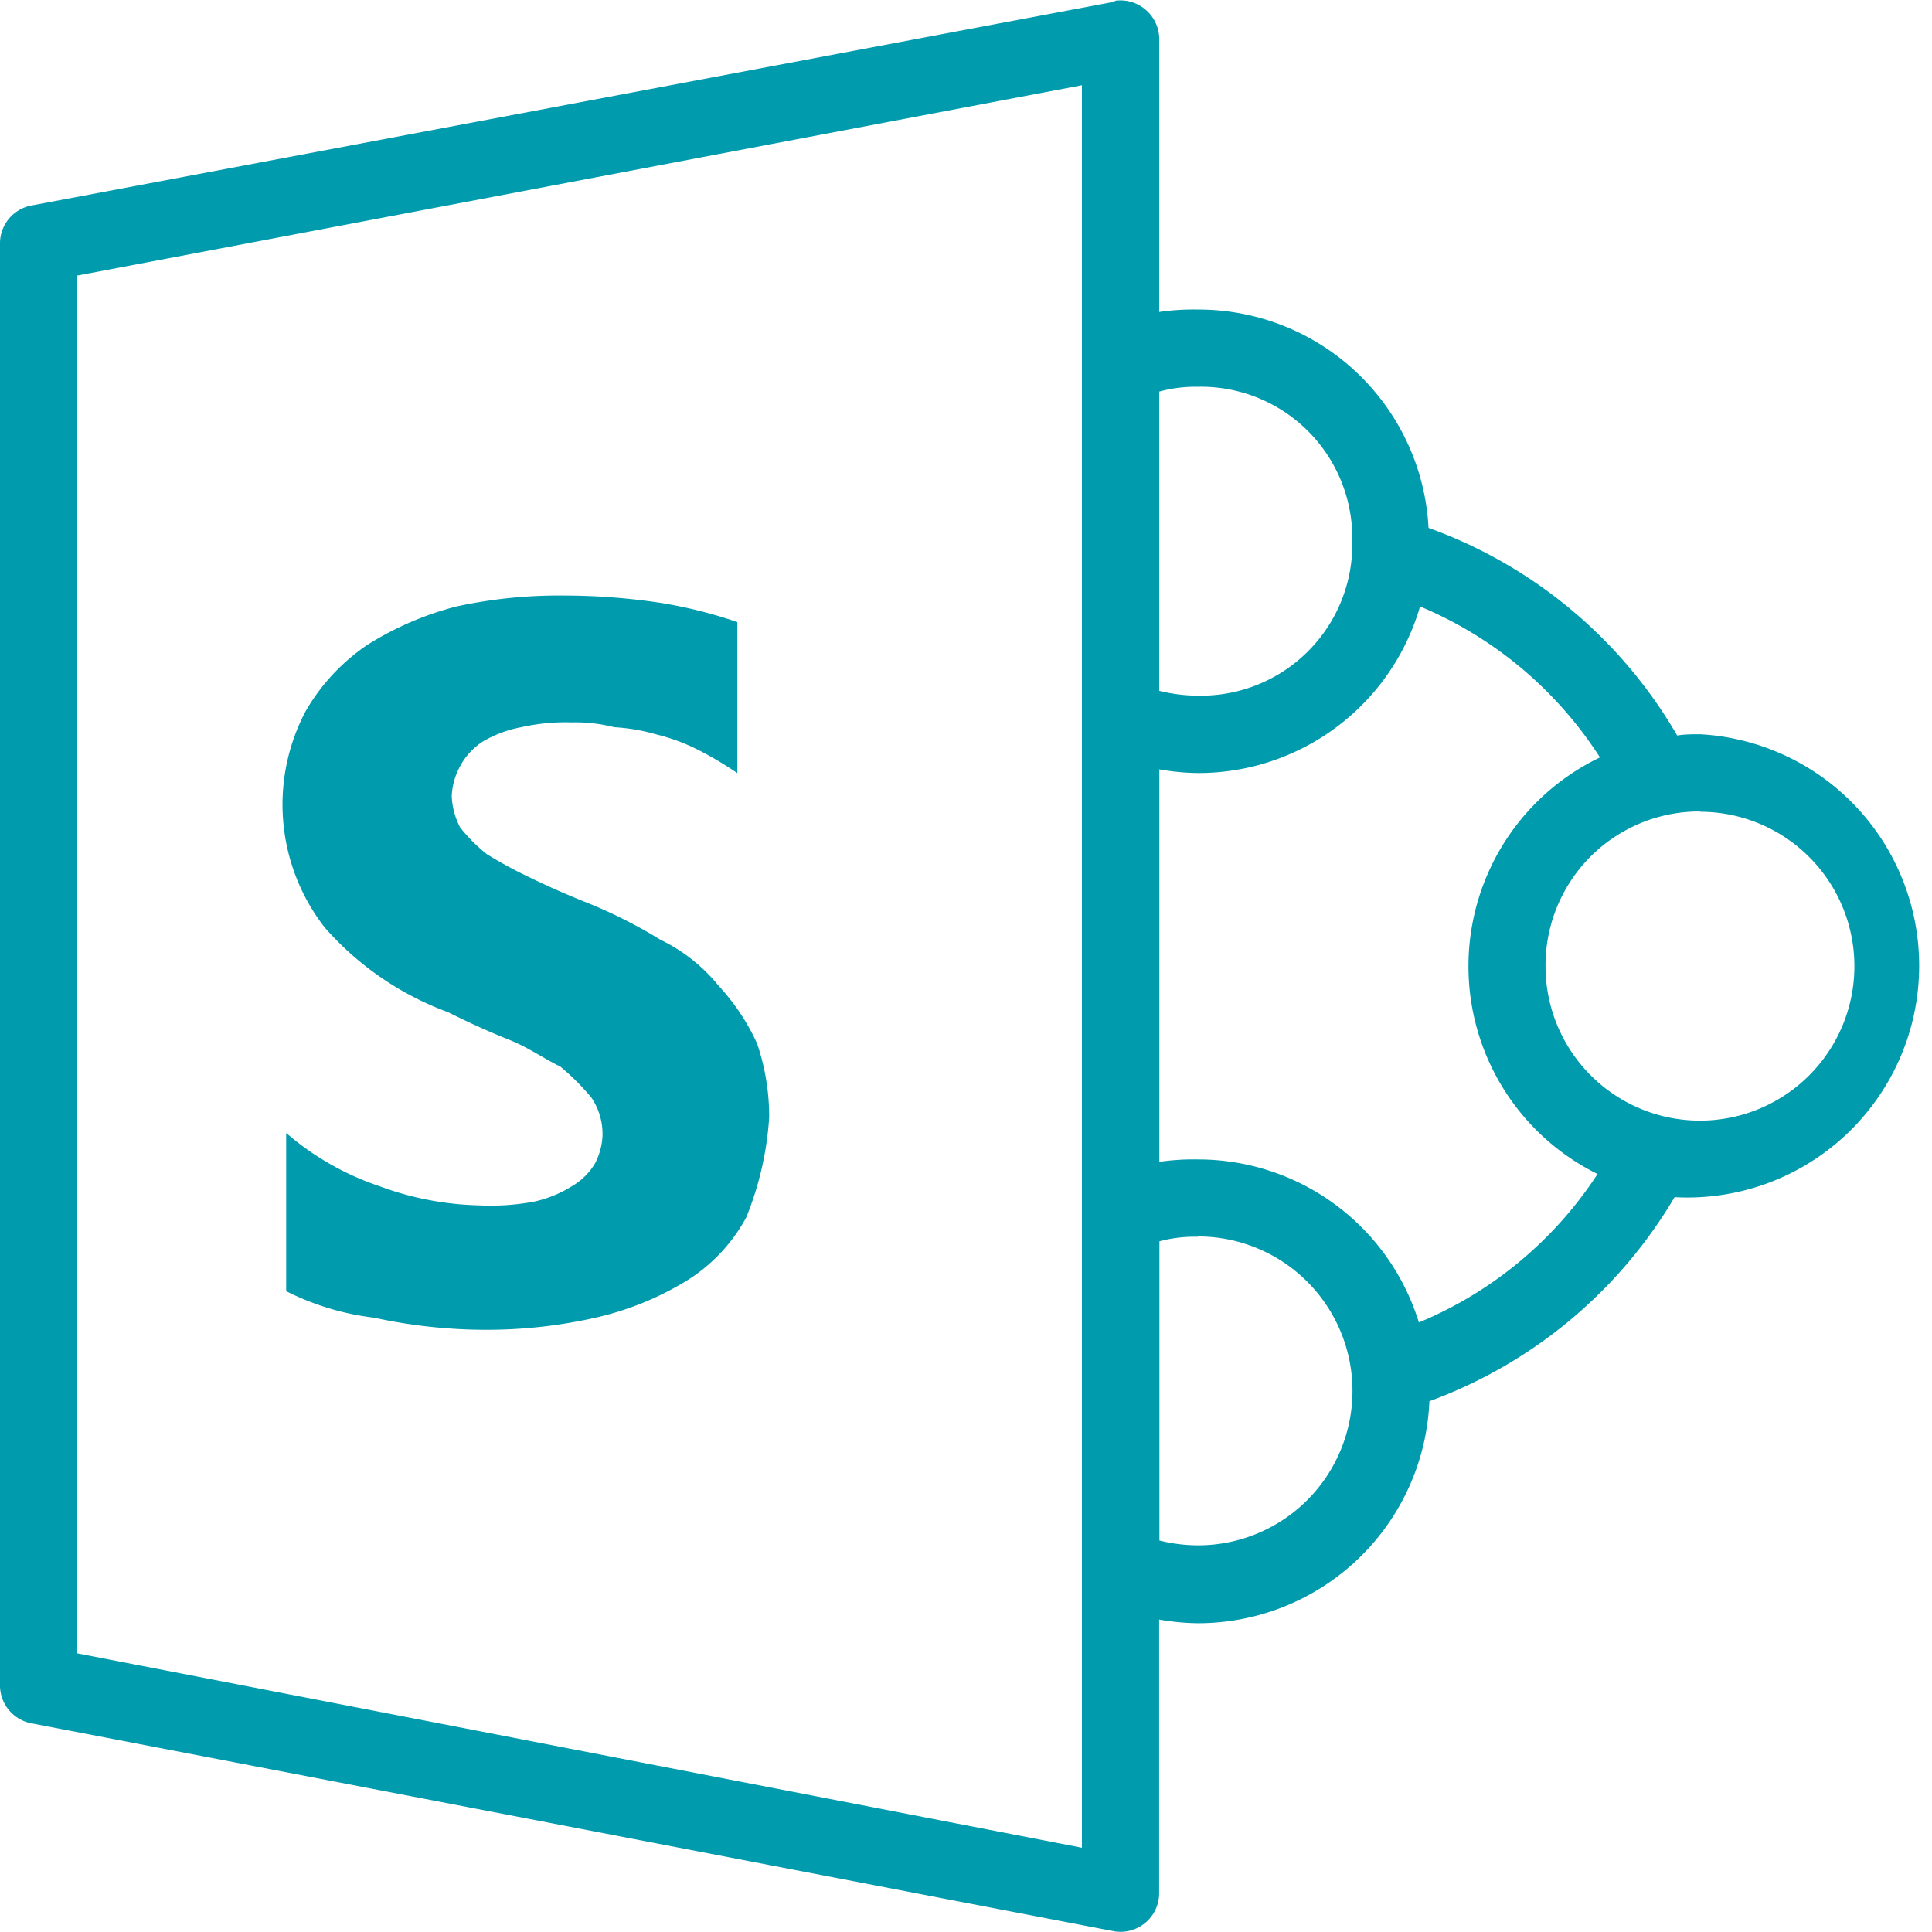 <svg xmlns="http://www.w3.org/2000/svg" width="20.016" height="20.014" viewBox="0 0 20.016 20.014">
  <path id="icons8-microsoft-sharepoint_1_" data-name="icons8-microsoft-sharepoint (1)" d="M11.559,0l-.025.013L.325,2.122a.4.4,0,0,0-.325.4V17.447a.4.4,0,0,0,.325.4L11.534,20a.4.4,0,0,0,.475-.388v-2.84a2.451,2.451,0,0,0,.4.038,2.4,2.4,0,0,0,2.4-2.3,4.907,4.907,0,0,0,2.54-2.114A2.4,2.4,0,1,0,17.614,7.6c-.078,0-.161,0-.238.013A4.894,4.894,0,0,0,14.8,5.462,2.387,2.387,0,0,0,12.41,3.2a2.448,2.448,0,0,0-.4.025V.4a.4.4,0,0,0-.134-.3A.4.4,0,0,0,11.559,0Zm-.35.876V19.136L.8,17.122V2.848ZM12.41,4a1.568,1.568,0,0,1,1.6,1.6,1.568,1.568,0,0,1-1.6,1.6,1.652,1.652,0,0,1-.4-.05v-3.1A1.427,1.427,0,0,1,12.41,4ZM5.842,6.163a5.017,5.017,0,0,0-1.113.113,3.251,3.251,0,0,0-.926.4,2.085,2.085,0,0,0-.638.688,2.073,2.073,0,0,0,.2,2.239,3.143,3.143,0,0,0,1.276.876c.241.12.438.208.638.288s.366.2.525.275a2.45,2.45,0,0,1,.325.325.676.676,0,0,1,.113.4.7.7,0,0,1-.075.275.668.668,0,0,1-.238.238,1.231,1.231,0,0,1-.4.163,2.455,2.455,0,0,1-.563.038,3.174,3.174,0,0,1-1.038-.2,2.874,2.874,0,0,1-.963-.55v1.639a2.749,2.749,0,0,0,.913.275,5.471,5.471,0,0,0,1.163.125,5.122,5.122,0,0,0,1.126-.125,3.125,3.125,0,0,0,.913-.363,1.754,1.754,0,0,0,.651-.676,3.317,3.317,0,0,0,.238-1.038,2.359,2.359,0,0,0-.125-.763,2.246,2.246,0,0,0-.4-.6,1.752,1.752,0,0,0-.6-.475,5.1,5.1,0,0,0-.8-.4c-.2-.08-.4-.17-.563-.25a4.426,4.426,0,0,1-.438-.238,1.758,1.758,0,0,1-.275-.275.765.765,0,0,1-.088-.325.708.708,0,0,1,.088-.313A.688.688,0,0,1,5,7.677a1.219,1.219,0,0,1,.4-.15,2.1,2.1,0,0,1,.525-.05,1.61,1.61,0,0,1,.438.05,1.959,1.959,0,0,1,.438.075,1.99,1.99,0,0,1,.438.163,3.615,3.615,0,0,1,.4.238V6.438a4.79,4.79,0,0,0-.8-.2A6.732,6.732,0,0,0,5.842,6.163Zm8.87.113a4.088,4.088,0,0,1,1.864,1.564,2.4,2.4,0,0,0-.025,4.316A4.072,4.072,0,0,1,14.7,13.694a2.394,2.394,0,0,0-2.289-1.689,2.447,2.447,0,0,0-.4.025V7.964a2.451,2.451,0,0,0,.4.038A2.393,2.393,0,0,0,14.712,6.276Zm2.9,2.127a1.6,1.6,0,1,1-1.6,1.6A1.594,1.594,0,0,1,17.614,8.4Zm-5.2,4.4a1.6,1.6,0,1,1,0,3.2,1.652,1.652,0,0,1-.4-.05v-3.1A1.427,1.427,0,0,1,12.41,12.806Z" transform="translate(0 0.007)" fill="#009bad"/>
</svg>
